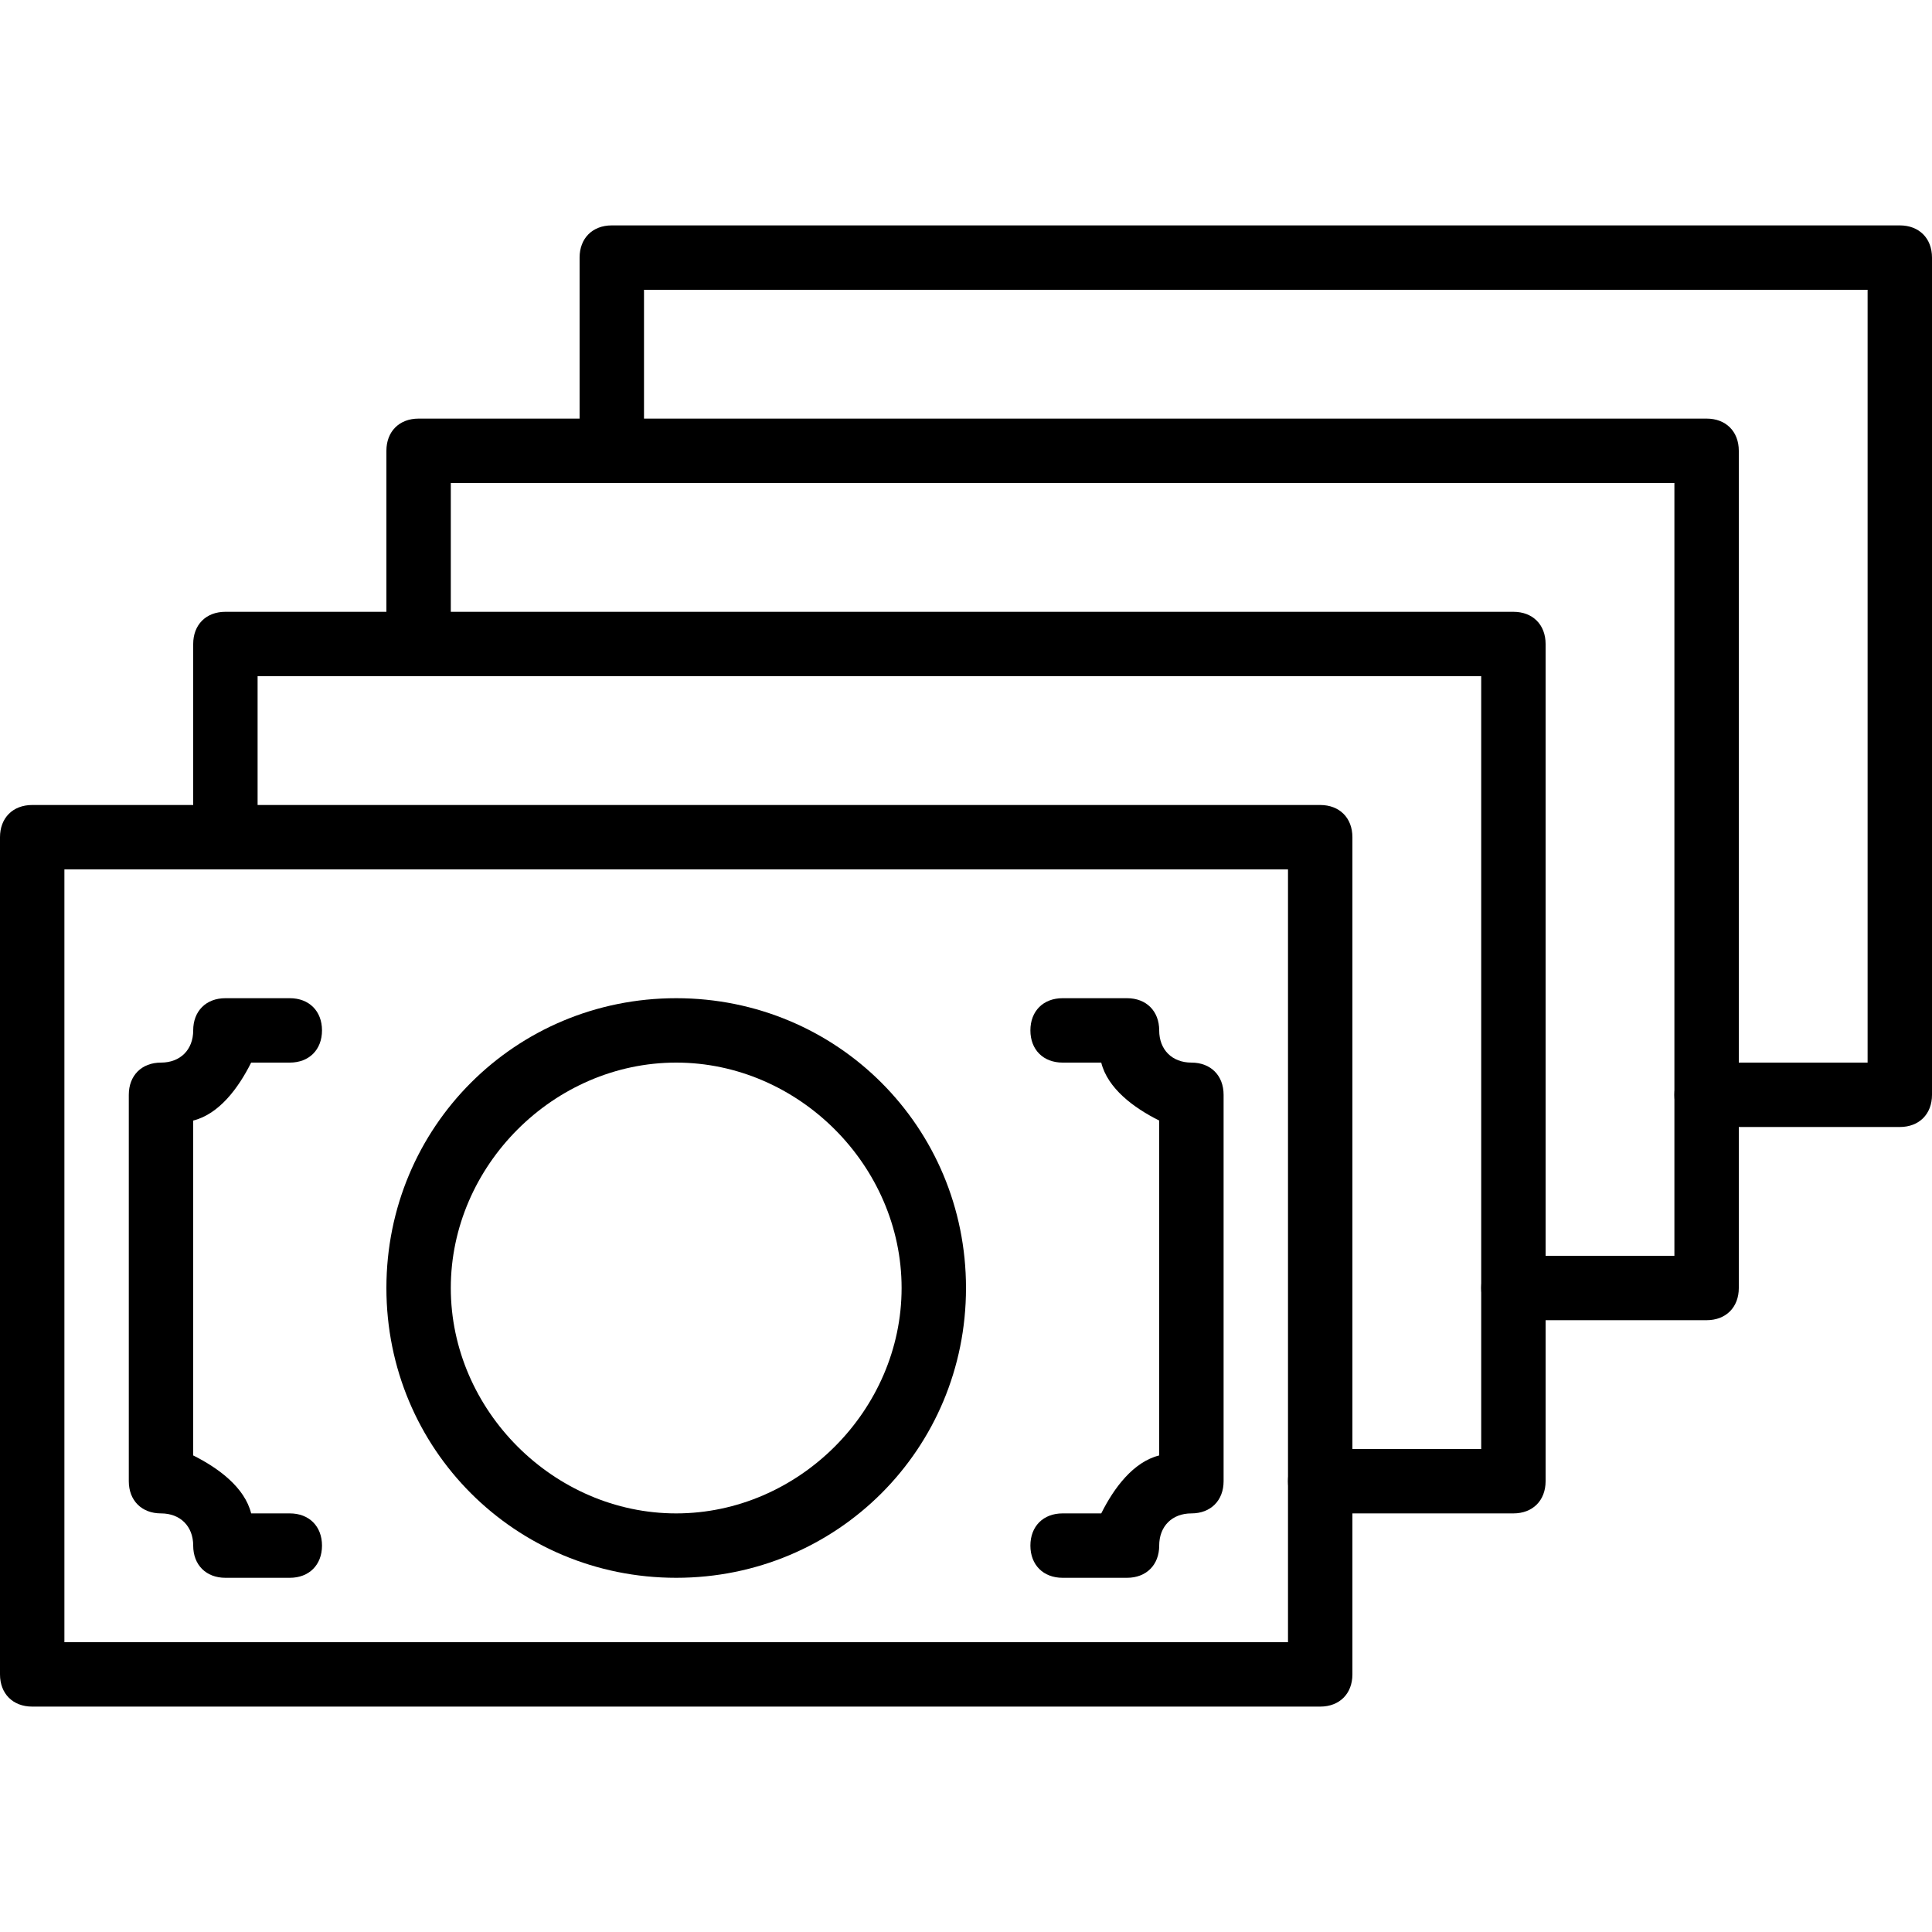 <?xml version="1.0" encoding="utf-8"?>
<!-- Generator: Adobe Illustrator 19.0.0, SVG Export Plug-In . SVG Version: 6.00 Build 0)  -->
<svg version="1.1" id="Layer_1" xmlns="http://www.w3.org/2000/svg" xmlns:xlink="http://www.w3.org/1999/xlink" x="0px" y="0px"
	 viewBox="0 0 30 30" style="enable-background:new 0 0 30 30;" xml:space="preserve">
<g>
	<g>
		<g>
			<g>
				<path d="M20.5,26.5h-20C0.2,26.5,0,26.3,0,26V13c0-0.3,0.2-0.5,0.5-0.5h20c0.3,0,0.5,0.2,0.5,0.5v13
					C21,26.3,20.8,26.5,20.5,26.5z M1,25.5h19v-12H1V25.5z"/>
			</g>
		</g>
	</g>
	<g>
		<g>
			<path d="M23.5,23.5h-3c-0.3,0-0.5-0.2-0.5-0.5s0.2-0.5,0.5-0.5H23v-12H4V13c0,0.3-0.2,0.5-0.5,0.5S3,13.3,3,13v-3
				c0-0.3,0.2-0.5,0.5-0.5h20c0.3,0,0.5,0.2,0.5,0.5v13C24,23.3,23.8,23.5,23.5,23.5z"/>
		</g>
	</g>
	<g>
		<g>
			<path d="M26.5,20.5h-3c-0.3,0-0.5-0.2-0.5-0.5s0.2-0.5,0.5-0.5H26v-12H7V10c0,0.3-0.2,0.5-0.5,0.5S6,10.3,6,10V7
				c0-0.3,0.2-0.5,0.5-0.5h20C26.8,6.5,27,6.7,27,7v13C27,20.3,26.8,20.5,26.5,20.5z"/>
		</g>
	</g>
	<g>
		<g>
			<path d="M29.5,17.5h-3c-0.3,0-0.5-0.2-0.5-0.5s0.2-0.5,0.5-0.5H29v-12H10V7c0,0.3-0.2,0.5-0.5,0.5S9,7.3,9,7V4
				c0-0.3,0.2-0.5,0.5-0.5h20C29.8,3.5,30,3.7,30,4v13C30,17.3,29.8,17.5,29.5,17.5z"/>
		</g>
	</g>
	<g>
		<path d="M10.5,24.5C8,24.5,6,22.5,6,20s2-4.5,4.5-4.5s4.5,2,4.5,4.5S13,24.5,10.5,24.5z M10.5,16.5C8.6,16.5,7,18.1,7,20
			s1.6,3.5,3.5,3.5S14,21.9,14,20S12.4,16.5,10.5,16.5z"/>
	</g>
	<g>
		<path d="M17.5,24.5h-1c-0.3,0-0.5-0.2-0.5-0.5s0.2-0.5,0.5-0.5h0.6c0.2-0.4,0.5-0.8,0.9-0.9v-5.2c-0.4-0.2-0.8-0.5-0.9-0.9h-0.6
			c-0.3,0-0.5-0.2-0.5-0.5s0.2-0.5,0.5-0.5h1c0.3,0,0.5,0.2,0.5,0.5s0.2,0.5,0.5,0.5S19,16.7,19,17v6c0,0.3-0.2,0.5-0.5,0.5
			S18,23.7,18,24C18,24.3,17.8,24.5,17.5,24.5z"/>
	</g>
	<g>
		<path d="M4.5,24.5h-1C3.2,24.5,3,24.3,3,24s-0.2-0.5-0.5-0.5S2,23.3,2,23v-6c0-0.3,0.2-0.5,0.5-0.5S3,16.3,3,16s0.2-0.5,0.5-0.5h1
			C4.8,15.5,5,15.7,5,16s-0.2,0.5-0.5,0.5H3.9c-0.2,0.4-0.5,0.8-0.9,0.9v5.2c0.4,0.2,0.8,0.5,0.9,0.9h0.6C4.8,23.5,5,23.7,5,24
			S4.8,24.5,4.5,24.5z"/>
	</g>
</g>
</svg>
